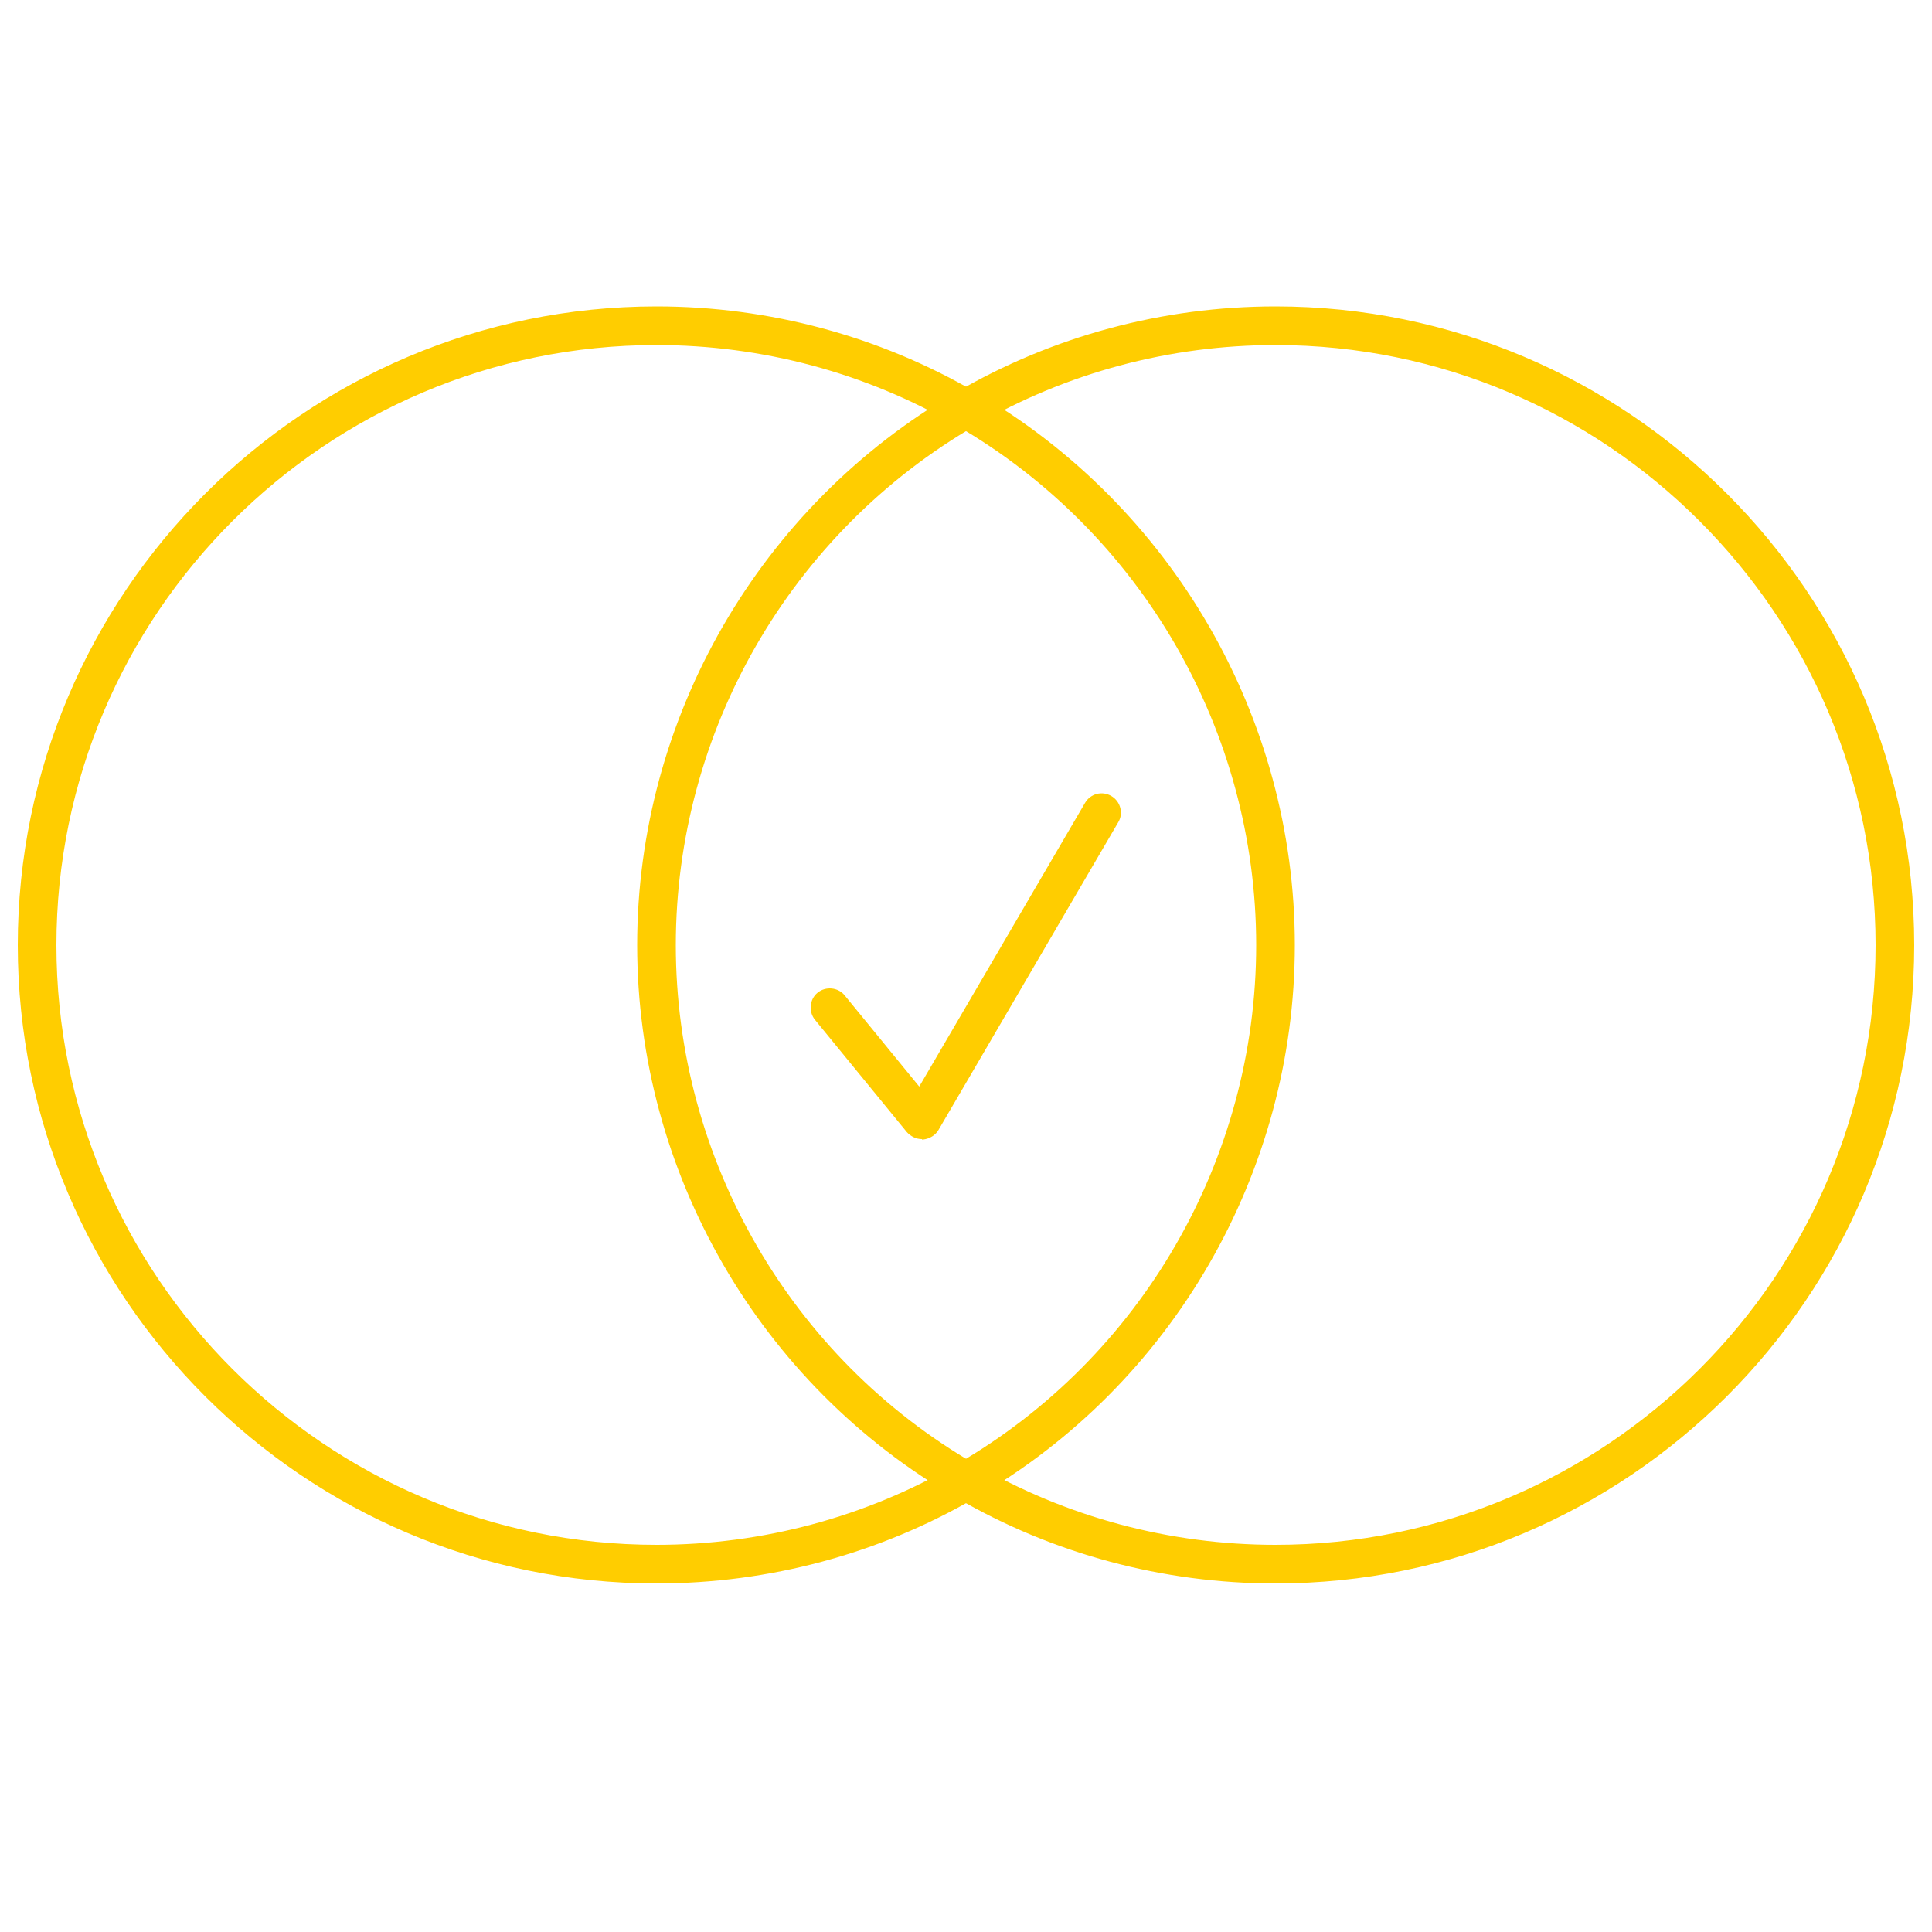 <?xml version="1.0" encoding="UTF-8"?><svg id="Layer_1" data-name="Layer 1" xmlns="http://www.w3.org/2000/svg" viewBox="0 0 50 50">
  <g>
    <path d="M16.99,40.98C7.88,40.98.46,33.57.46,24.46S7.88,7.93,16.99,7.93c2.92,0,5.77.77,8.26,2.22h0c5.09,2.95,8.26,8.43,8.26,14.31s-3.17,11.37-8.26,14.3c-2.49,1.45-5.34,2.22-8.26,2.22ZM16.99,8.93c-8.56,0-15.53,6.97-15.53,15.53s6.97,15.52,15.53,15.52c2.74,0,5.42-.72,7.76-2.08,4.79-2.76,7.76-7.91,7.76-13.44s-2.97-10.68-7.76-13.45c0,0,0,0,0,0-2.34-1.36-5.02-2.08-7.76-2.08Z" fill="#FFCD00"/>
    <path d="M33.01,40.98c-2.92,0-5.77-.77-8.26-2.22-5.09-2.93-8.26-8.42-8.26-14.3s3.17-11.37,8.26-14.31c2.49-1.45,5.34-2.22,8.26-2.22,9.12,0,16.53,7.42,16.53,16.53s-7.42,16.52-16.53,16.52ZM33.01,8.93c-2.74,0-5.42.72-7.76,2.08,0,0,0,0,0,0-4.79,2.77-7.76,7.92-7.76,13.45s2.97,10.68,7.76,13.44c2.34,1.36,5.02,2.08,7.76,2.08,8.56,0,15.53-6.96,15.53-15.52s-6.97-15.53-15.53-15.53ZM25,10.58h0,0Z" fill="#FFCD00"/>
  </g>
  <path d="M23.86,29.48c-.15,0-.29-.07-.39-.18l-2.38-2.91c-.17-.21-.14-.53.07-.7.21-.17.53-.14.7.07l1.93,2.36,4.29-7.34c.14-.24.44-.32.68-.18.24.14.32.45.18.68l-4.65,7.96c-.08.14-.23.23-.39.25-.01,0-.03,0-.04,0Z" fill="#FFCD00"/>
</svg>